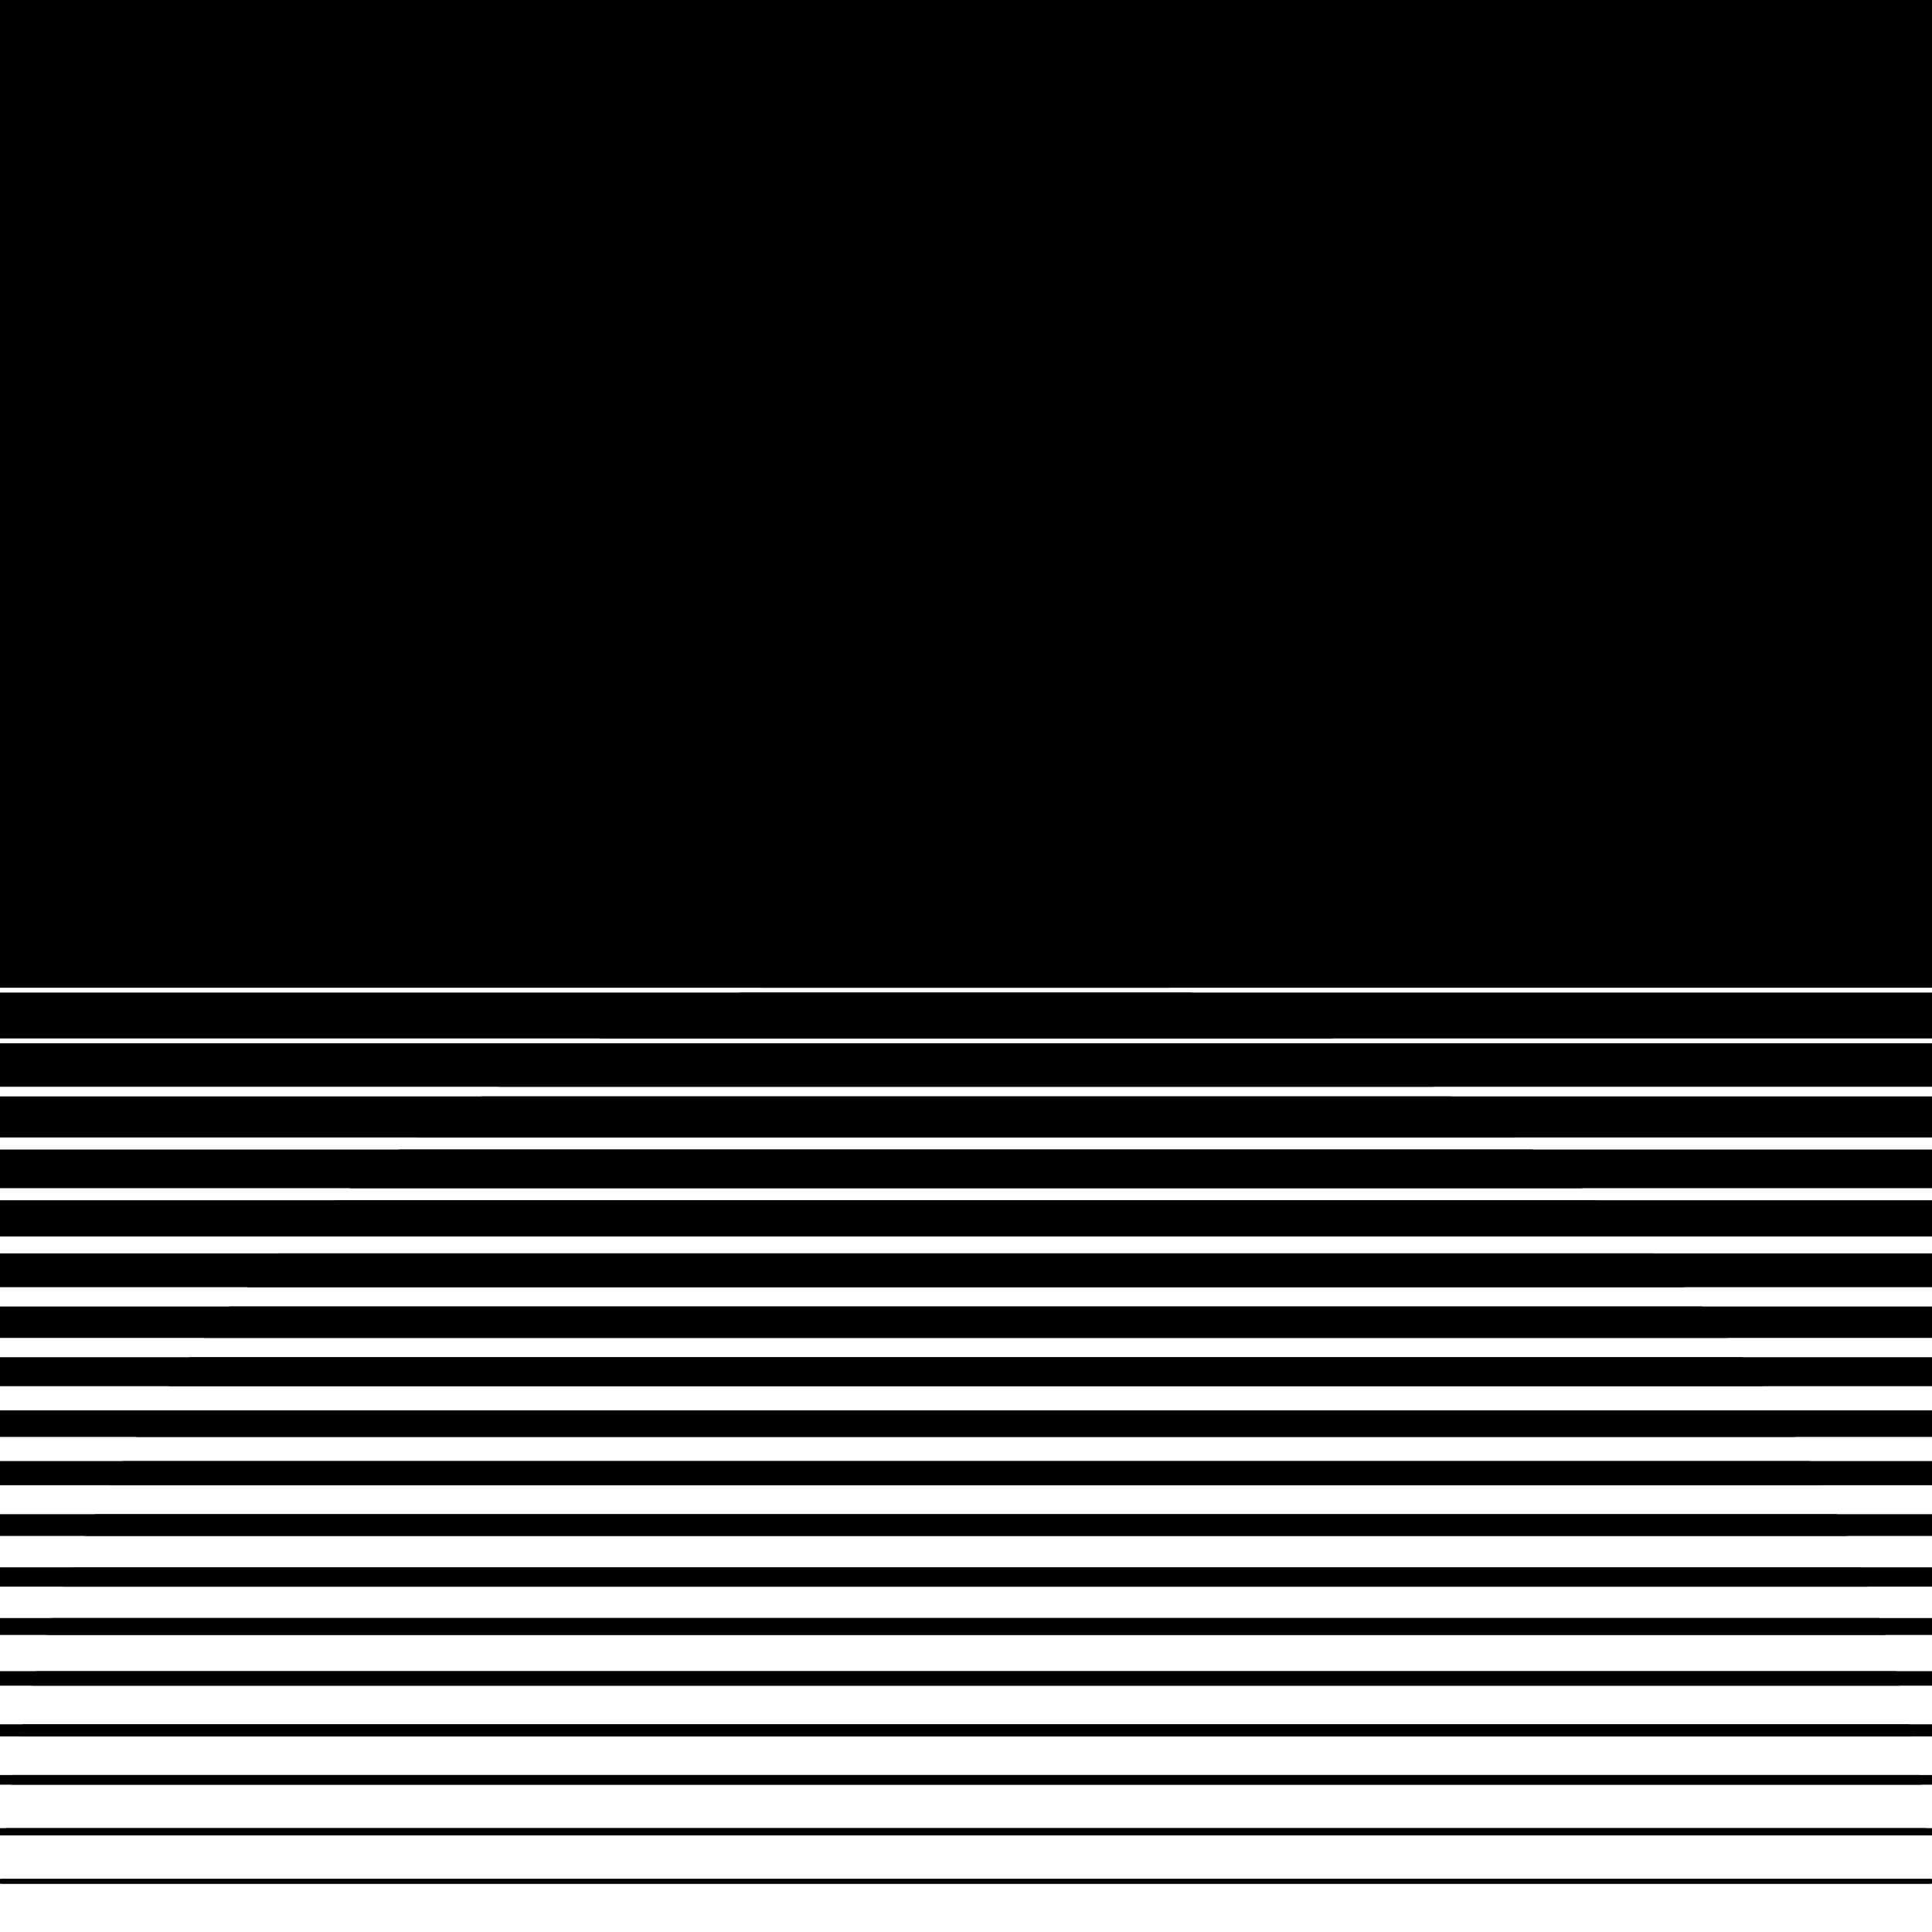 <svg xmlns="http://www.w3.org/2000/svg" version="1.1" xmlns:xlink="http://www.w3.org/1999/xlink" xmlns:svgjs="http://svgjs.dev/svgjs" viewBox="0 0 800 800" opacity="1"><defs><linearGradient x1="50%" y1="0%" x2="50%" y2="100%" id="hhhorizon-grad"><stop stop-color="hsl(212, 77%, 12%)" stop-opacity="1" offset="25%"></stop><stop stop-color="hsl(290, 92%, 18%)" stop-opacity="1" offset="100%"></stop></linearGradient><linearGradient x1="50%" y1="0%" x2="50%" y2="100%" id="hhhorizon-grad2"><stop stop-color="hsl(290, 92%, 18%)" stop-opacity="1" offset="0%"></stop><stop stop-color="hsl(212, 77%, 12%)" stop-opacity="1" offset="75%"></stop></linearGradient><clipPath id="SvgjsClipPath1085"><rect width="800" height="38" x="0" y="0"></rect><rect width="800" height="37" x="0" y="22"></rect><rect width="800" height="36" x="0" y="43"></rect><rect width="800" height="35" x="0" y="65"></rect><rect width="800" height="34" x="0" y="86"></rect><rect width="800" height="33" x="0" y="108"></rect><rect width="800" height="32" x="0" y="130"></rect><rect width="800" height="31" x="0" y="151"></rect><rect width="800" height="30" x="0" y="173"></rect><rect width="800" height="29" x="0" y="195"></rect><rect width="800" height="28" x="0" y="216"></rect><rect width="800" height="27" x="0" y="238"></rect><rect width="800" height="26" x="0" y="259"></rect><rect width="800" height="25" x="0" y="281"></rect><rect width="800" height="24" x="0" y="303"></rect><rect width="800" height="23" x="0" y="324"></rect><rect width="800" height="22" x="0" y="346"></rect><rect width="800" height="21" x="0" y="368"></rect><rect width="800" height="20" x="0" y="389"></rect><rect width="800" height="19" x="0" y="411"></rect><rect width="800" height="18" x="0" y="432"></rect><rect width="800" height="17" x="0" y="454"></rect><rect width="800" height="16" x="0" y="476"></rect><rect width="800" height="15" x="0" y="497"></rect><rect width="800" height="14" x="0" y="519"></rect><rect width="800" height="13" x="0" y="541"></rect><rect width="800" height="12" x="0" y="562"></rect><rect width="800" height="11" x="0" y="584"></rect><rect width="800" height="10" x="0" y="605"></rect><rect width="800" height="9" x="0" y="627"></rect><rect width="800" height="8" x="0" y="649"></rect><rect width="800" height="7" x="0" y="670"></rect><rect width="800" height="6" x="0" y="692"></rect><rect width="800" height="5" x="0" y="714"></rect><rect width="800" height="4" x="0" y="735"></rect><rect width="800" height="3" x="0" y="757"></rect><rect width="800" height="2" x="0" y="778"></rect><rect width="800" height="1" x="0" y="800"></rect></clipPath><clipPath><rect width="800" height="1" x="0" y="38"></rect><rect width="800" height="2" x="0" y="76"></rect><rect width="800" height="3" x="0" y="114"></rect><rect width="800" height="4" x="0" y="152"></rect><rect width="800" height="5" x="0" y="190"></rect><rect width="800" height="6" x="0" y="228"></rect><rect width="800" height="7" x="0" y="266"></rect><rect width="800" height="8" x="0" y="304"></rect><rect width="800" height="9" x="0" y="342"></rect><rect width="800" height="10" x="0" y="380"></rect><rect width="800" height="11" x="0" y="418"></rect><rect width="800" height="12" x="0" y="456"></rect><rect width="800" height="13" x="0" y="494"></rect><rect width="800" height="14" x="0" y="532"></rect><rect width="800" height="15" x="0" y="570"></rect><rect width="800" height="16" x="0" y="608"></rect><rect width="800" height="17" x="0" y="646"></rect><rect width="800" height="18" x="0" y="684"></rect><rect width="800" height="19" x="0" y="722"></rect><rect width="800" height="20" x="0" y="760"></rect><rect width="800" height="21" x="0" y="798"></rect><rect width="800" height="22" x="0" y="836"></rect></clipPath></defs><rect width="800" height="800" fill="url(#hhhorizon-grad)" clip-path="url(&quot;#SvgjsClipPath1085&quot;)"></rect><circle r="400" cx="400" cy="0" fill="url(#hhhorizon-grad)" clip-path="url(&quot;#SvgjsClipPath1085&quot;)"></circle><circle r="400" cx="400" cy="800" fill="url(#hhhorizon-grad)" clip-path="url(&quot;#SvgjsClipPath1085&quot;)"></circle></svg>